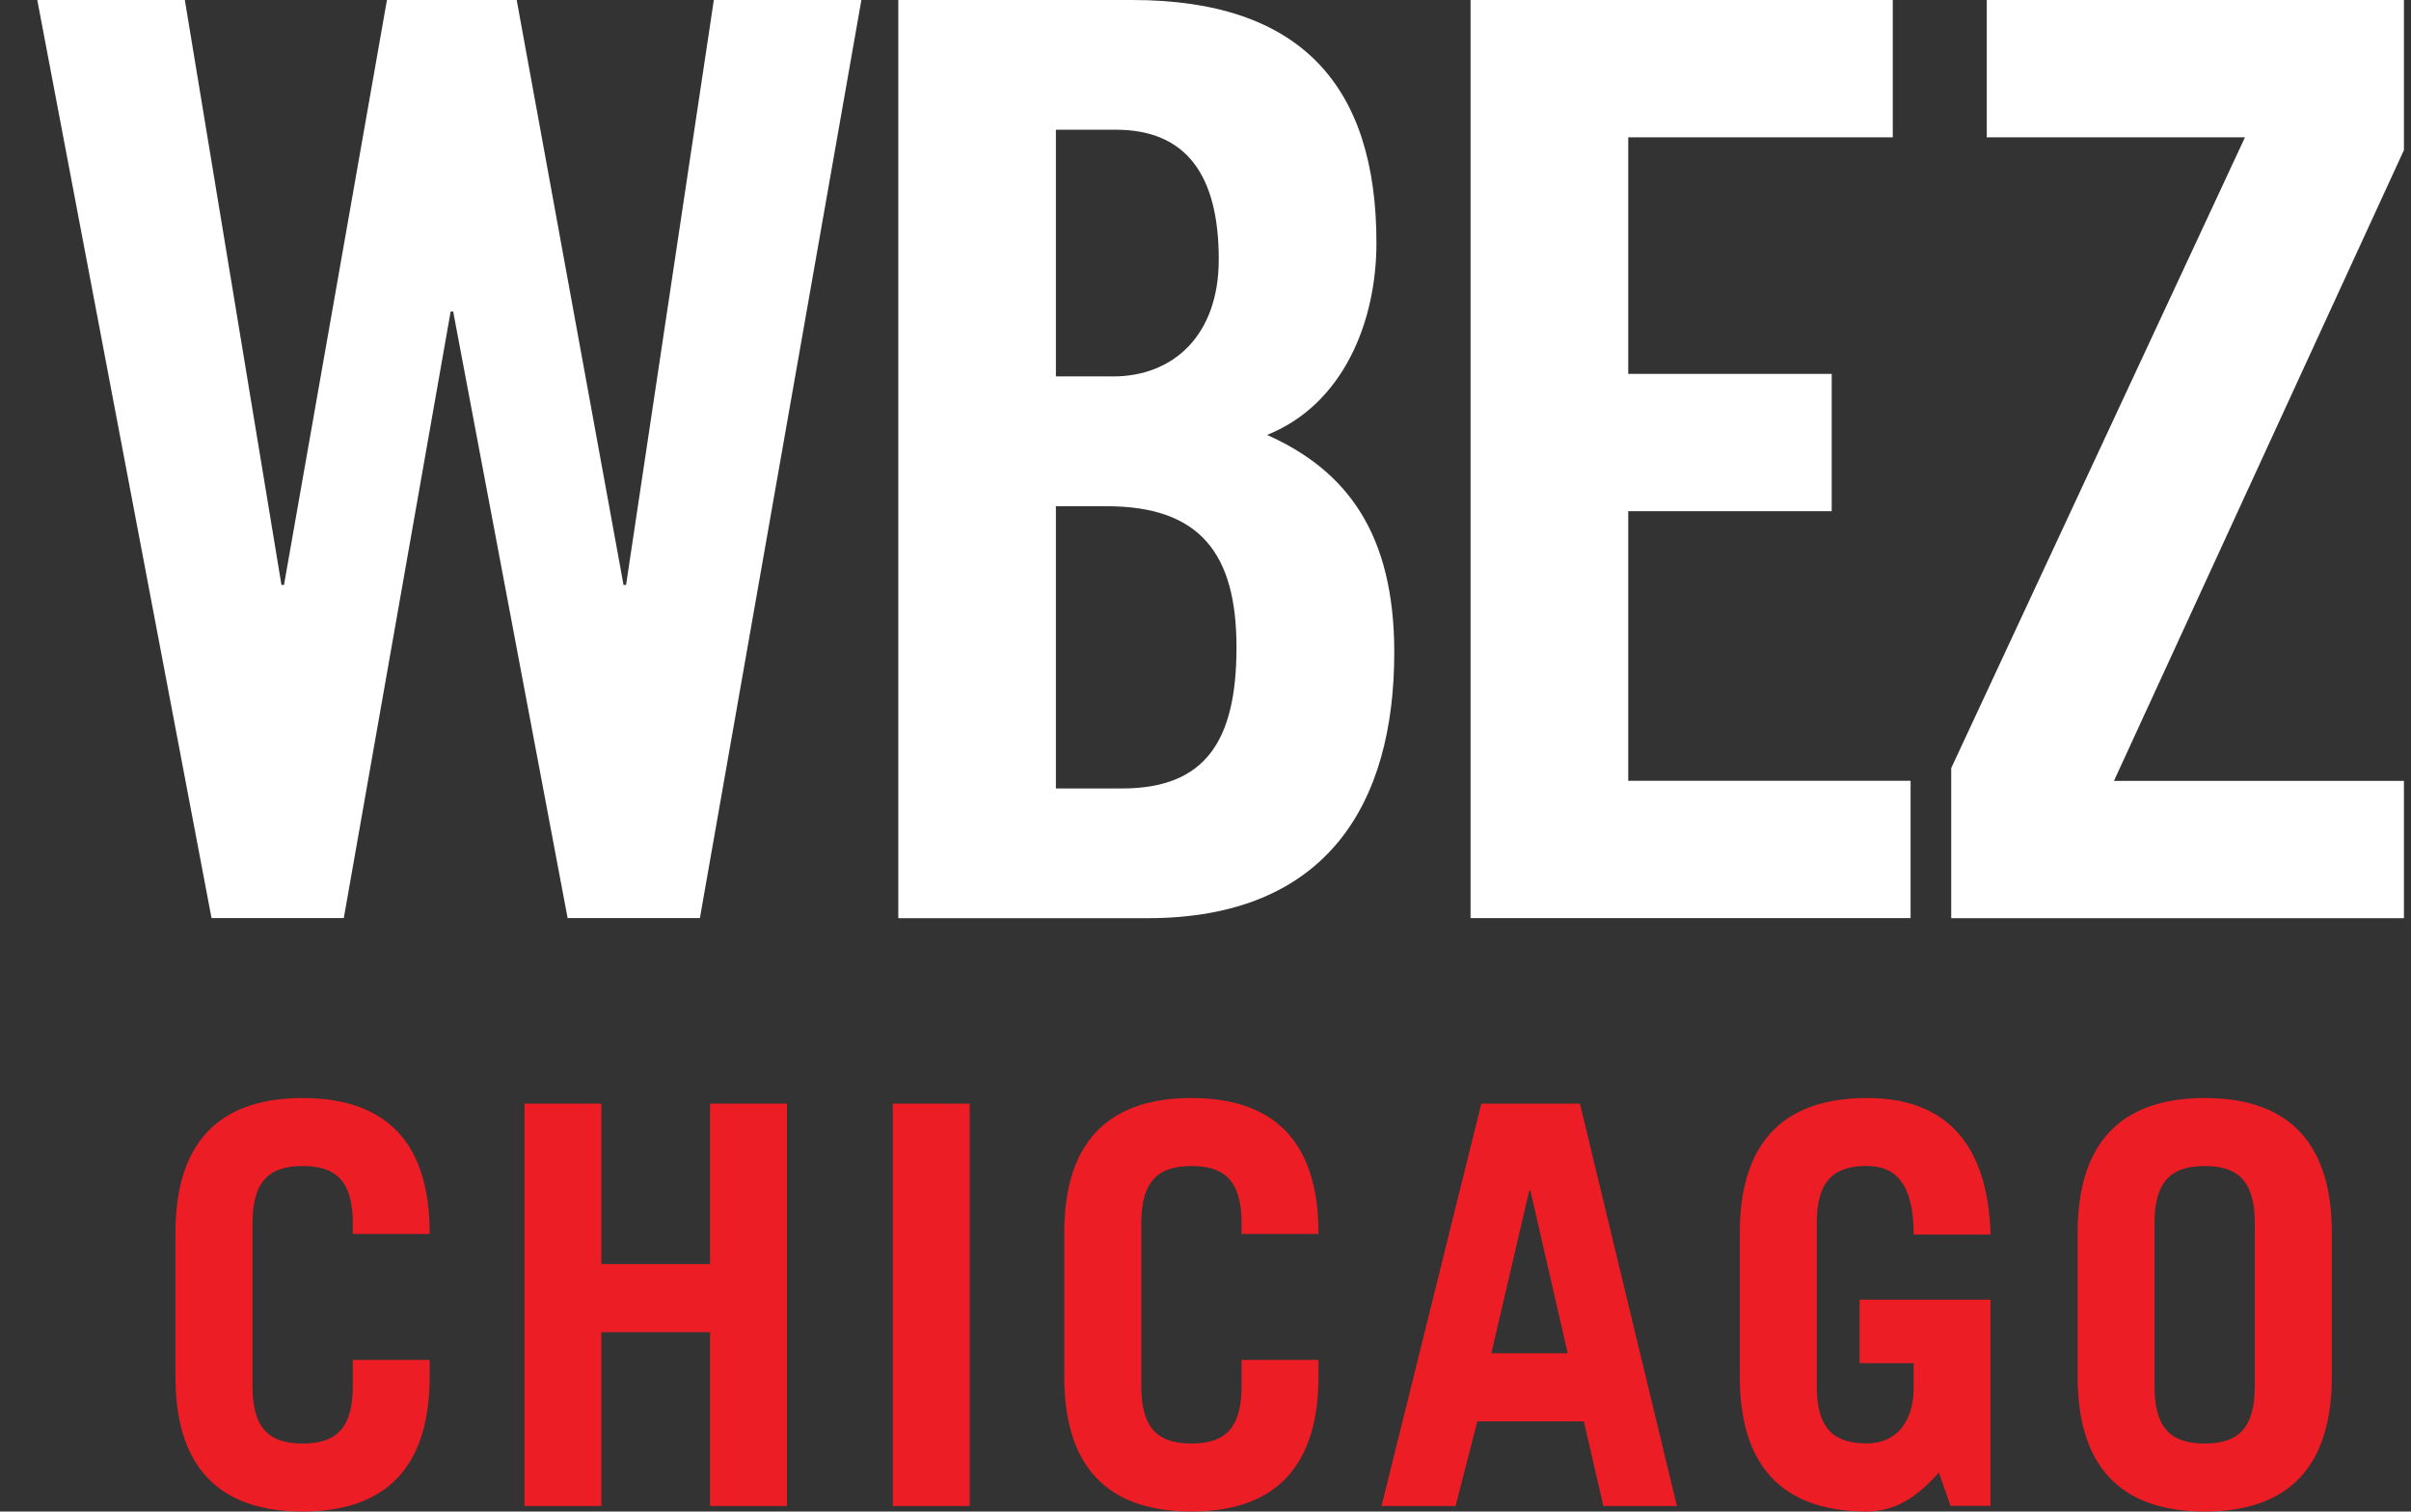 <?xml version="1.0" encoding="UTF-8"?><svg id="Layer_1" xmlns="http://www.w3.org/2000/svg" viewBox="0 0 266.49 167.09"><rect x="0" y="0" width="266.49" height="167.09" fill="#333333" stroke="none"/><defs><style>.cls-1{fill:#fff;}.cls-1,.cls-2{stroke-width:0px;}.cls-2{fill:#ec1d24;}</style></defs><path class="cls-1" d="M42.77,0h14.34l11.81,64.66h.28L78.9,0h16.31l-17.85,101.49h-14.62l-12.65-67.05h-.28l-11.81,67.05h-14.62L4.12,0h16.31l10.68,64.66h.28L42.77,0Z"/><path class="cls-1" d="M99.28,0h25.87c18.7,0,26.99,9.56,26.99,26.85,0,8.72-3.66,17.85-12.09,21.23,8.86,3.94,14.06,10.96,14.06,24.04,0,16.73-7.45,29.38-27.27,29.38h-27.55V0ZM116.71,41.61h6.33c6.61,0,11.67-4.5,11.67-12.93,0-9.42-3.66-14.34-11.39-14.34h-6.61v27.27ZM116.71,87.16h7.31c9.28,0,12.65-5.34,12.65-15.6s-3.94-15.6-14.34-15.6h-5.62v31.21Z"/><path class="cls-1" d="M162.54,101.49V0h46.67v15.18h-29.24v26.15h22.49v15.18h-22.49v29.8h31.21v15.18h-48.64Z"/><path class="cls-1" d="M219.6,15.18V0h46.11v16.59l-32.05,69.73h32.05v15.18h-50.04v-16.59L248.14,15.18h-28.54Z"/><path class="cls-2" d="M27.91,153.29c0,4.93,2.16,6.28,5.54,6.28s5.54-1.35,5.54-6.28v-2.96h8.5v1.85c0,10.96-5.79,14.91-14.05,14.91s-14.05-3.94-14.05-14.91v-15.89c0-10.96,5.79-14.91,14.05-14.91s14.05,3.94,14.05,14.91v.12h-8.5v-1.23c0-4.93-2.16-6.28-5.54-6.28s-5.54,1.36-5.54,6.28v18.11Z"/><path class="cls-2" d="M57.97,166.48v-44.48h8.5v17.74h12.01v-17.74h8.5v44.48h-8.5v-19.22h-12.01v19.22h-8.5Z"/><path class="cls-2" d="M98.68,166.48v-44.48h8.5v44.48h-8.5Z"/><path class="cls-2" d="M126.15,153.29c0,4.93,2.16,6.28,5.54,6.28s5.54-1.35,5.54-6.28v-2.96h8.5v1.85c0,10.96-5.79,14.91-14.05,14.91s-14.05-3.94-14.05-14.91v-15.89c0-10.96,5.79-14.91,14.05-14.91s14.05,3.94,14.05,14.91v.12h-8.5v-1.23c0-4.93-2.16-6.28-5.54-6.28s-5.54,1.36-5.54,6.28v18.11Z"/><path class="cls-2" d="M152.7,166.48l11.03-44.48h10.9l10.72,44.48h-8.13l-2.16-9.36h-11.77l-2.4,9.36h-8.19ZM164.84,149.6h8.44l-4.13-17.99h-.12l-4.19,17.99Z"/><path class="cls-2" d="M214.3,162.78c-2.28,2.59-4.74,4.31-7.95,4.31-8.25,0-14.05-3.94-14.05-14.91v-15.89c0-10.96,5.79-14.91,14.05-14.91,8.69,0,13.37,4.99,13.67,15.09h-8.5c0-5.73-2.09-7.58-5.17-7.58-3.39,0-5.54,1.36-5.54,6.28v18.11c0,4.93,2.16,6.28,5.54,6.28,3.2,0,5.17-2.34,5.17-6.16v-2.71h-5.98v-7.02h14.48v22.79h-4.43l-1.29-3.7Z"/><path class="cls-2" d="M229.64,136.29c0-10.96,5.79-14.91,14.05-14.91s14.05,3.94,14.05,14.91v15.89c0,10.96-5.79,14.91-14.05,14.91s-14.05-3.94-14.05-14.91v-15.89ZM238.14,153.29c0,4.93,2.16,6.28,5.54,6.28s5.54-1.35,5.54-6.28v-18.11c0-4.93-2.16-6.28-5.54-6.28s-5.54,1.36-5.54,6.28v18.11Z"/></svg>